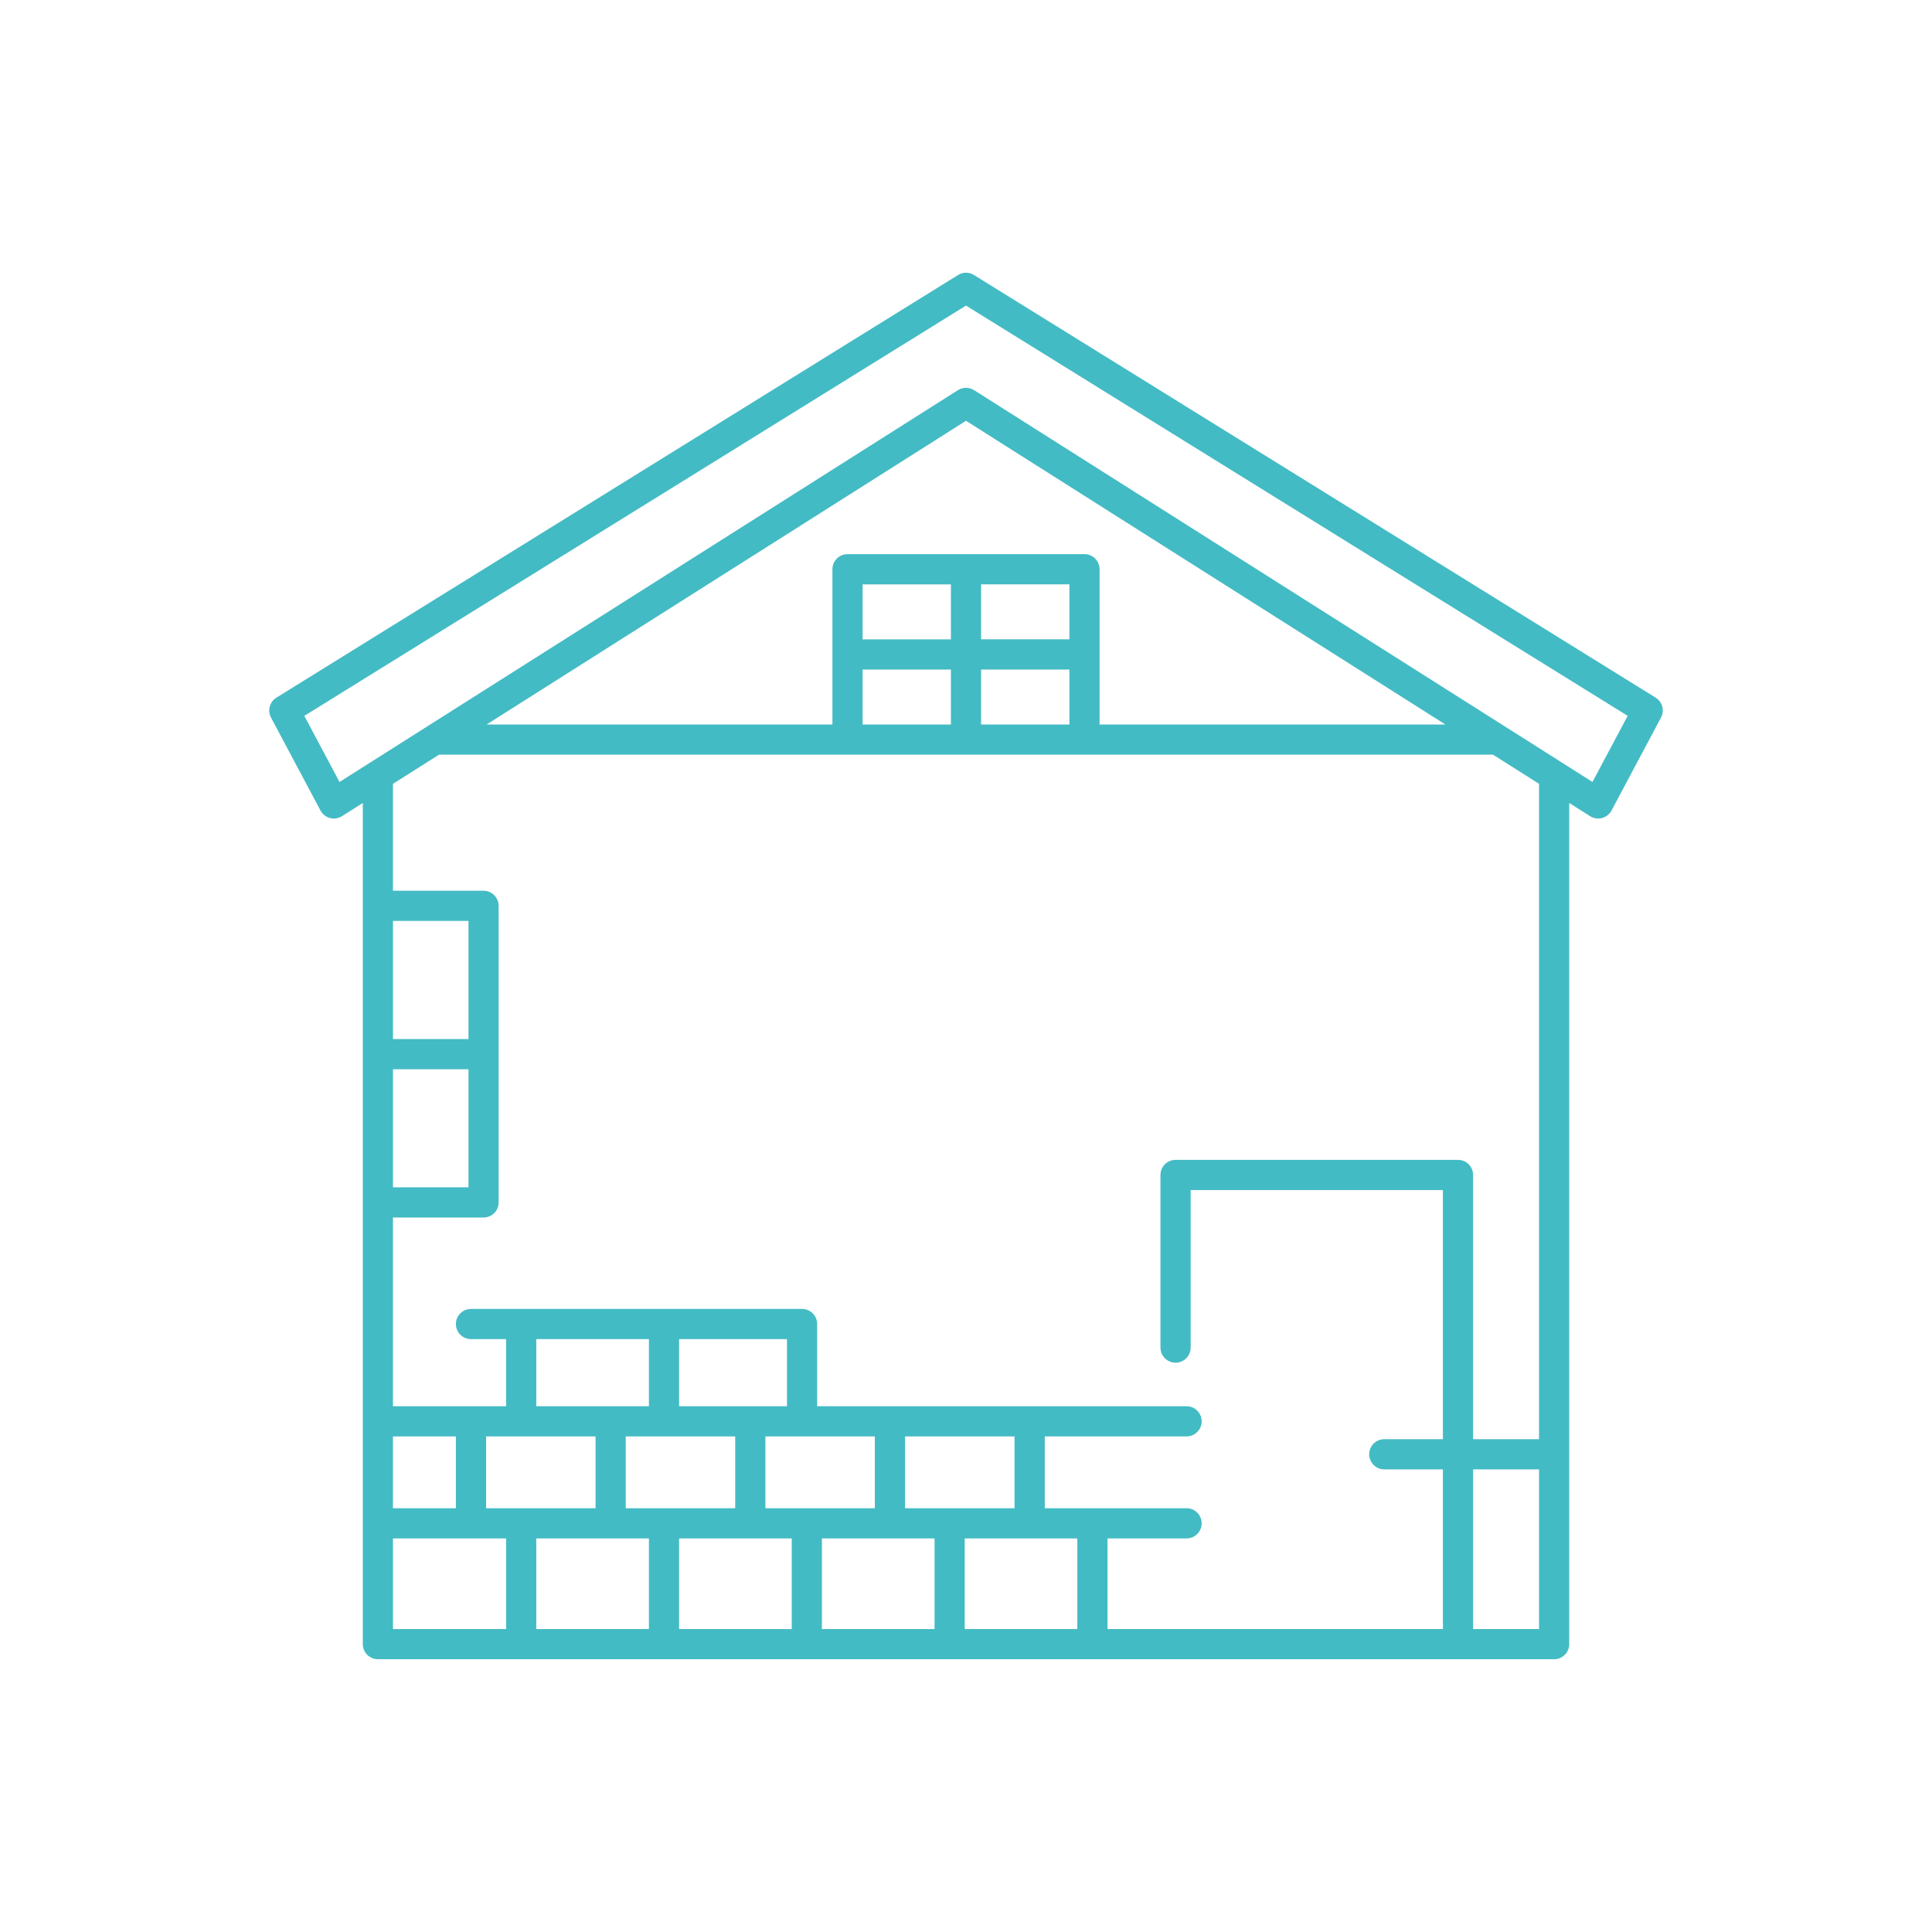 <?xml version="1.0" encoding="utf-8"?>
<!-- Generator: Adobe Illustrator 26.0.1, SVG Export Plug-In . SVG Version: 6.00 Build 0)  -->
<svg version="1.1" id="Layer_1" xmlns="http://www.w3.org/2000/svg" xmlns:xlink="http://www.w3.org/1999/xlink" x="0px" y="0px"
	 viewBox="0 0 64 64" style="enable-background:new 0 0 64 64;" xml:space="preserve">
<style type="text/css">
	.st0{fill:#43BBC4;}
</style>
<path class="st0" d="M10.617,26.85c0.065,0.123,0.179,0.213,0.314,0.248c0.133,0.036,0.276,0.013,0.396-0.061
	l0.691-0.438v27.865c0,0.276,0.224,0.5,0.5,0.5h38.965c0.276,0,0.5-0.224,0.5-0.5V26.599l0.691,0.438
	c0.081,0.051,0.174,0.078,0.268,0.078c0.043,0,0.086-0.005,0.128-0.017c0.135-0.036,0.248-0.126,0.314-0.248
	l1.639-3.08c0.124-0.232,0.046-0.521-0.178-0.66L32.264,9.11c-0.162-0.101-0.365-0.101-0.527,0L9.156,23.111
	c-0.224,0.139-0.302,0.427-0.178,0.66L10.617,26.85z M19.729,47.583v2.379h-3.626V47.583H19.729z M21.496,44.36
	v2.223h-3.731v-2.223H21.496z M26.07,44.36v2.223h-3.574v-2.223H26.07z M33.608,47.583v2.379h-3.627V47.583H33.608z
	 M21.496,50.962v3.003h-3.731v-3.003H21.496z M24.355,47.583v2.379h-3.627V47.583H24.355z M22.496,50.962h3.731v3.003
	h-3.731V50.962z M27.227,50.962h3.731v3.003h-3.731V50.962z M31.957,50.962h3.731v3.003H31.957V50.962z
	 M28.981,49.962h-3.626V47.583h3.626V49.962z M15.102,49.962h-2.085V47.583h2.085V49.962z M13.018,35.42h2.501v3.912
	h-2.501V35.42z M15.519,34.42h-2.501v-3.913h2.501V34.42z M13.018,50.962h3.748v3.003h-3.748V50.962z M48.799,53.965
	v-5.29h2.184v5.29H48.799z M50.982,47.675h-2.184v-8.753c0-0.276-0.224-0.5-0.5-0.5h-9.356c-0.276,0-0.5,0.224-0.5,0.5
	v5.719c0,0.276,0.224,0.5,0.5,0.5s0.5-0.224,0.5-0.5v-5.219h8.356v8.253h-1.942c-0.276,0-0.5,0.224-0.5,0.5
	s0.224,0.5,0.5,0.5h1.942v5.29H36.688v-3.003h2.619c0.276,0,0.5-0.224,0.5-0.5s-0.224-0.5-0.5-0.5h-4.698V47.583h4.698
	c0.276,0,0.5-0.224,0.5-0.5s-0.224-0.5-0.5-0.5H27.07v-2.723c0-0.276-0.224-0.5-0.5-0.5H15.602
	c-0.276,0-0.5,0.224-0.5,0.5s0.224,0.5,0.5,0.5h1.163v2.223h-3.748v-6.251h3.001c0.276,0,0.5-0.224,0.5-0.5v-9.825
	c0-0.276-0.224-0.5-0.5-0.5h-3.001v-3.541L14.542,25h13.533h7.85h13.533l1.525,0.966V47.675z M28.575,24v-1.821H31.5V24
	H28.575z M35.425,19.357v1.821H32.5v-1.821H35.425z M31.5,21.179h-2.925v-1.821H31.5V21.179z M32.5,22.179h2.925V24
	H32.5V22.179z M36.425,18.857c0-0.276-0.224-0.5-0.5-0.5h-7.85c-0.276,0-0.5,0.224-0.5,0.5V24H16.12L32,13.939
	L47.88,24H36.425V18.857z M32,10.123l21.919,13.59l-1.166,2.19L32.268,12.925
	c-0.082-0.052-0.175-0.078-0.268-0.078s-0.185,0.026-0.268,0.078L11.247,25.904l-1.166-2.19L32,10.123z"/>
</svg>
